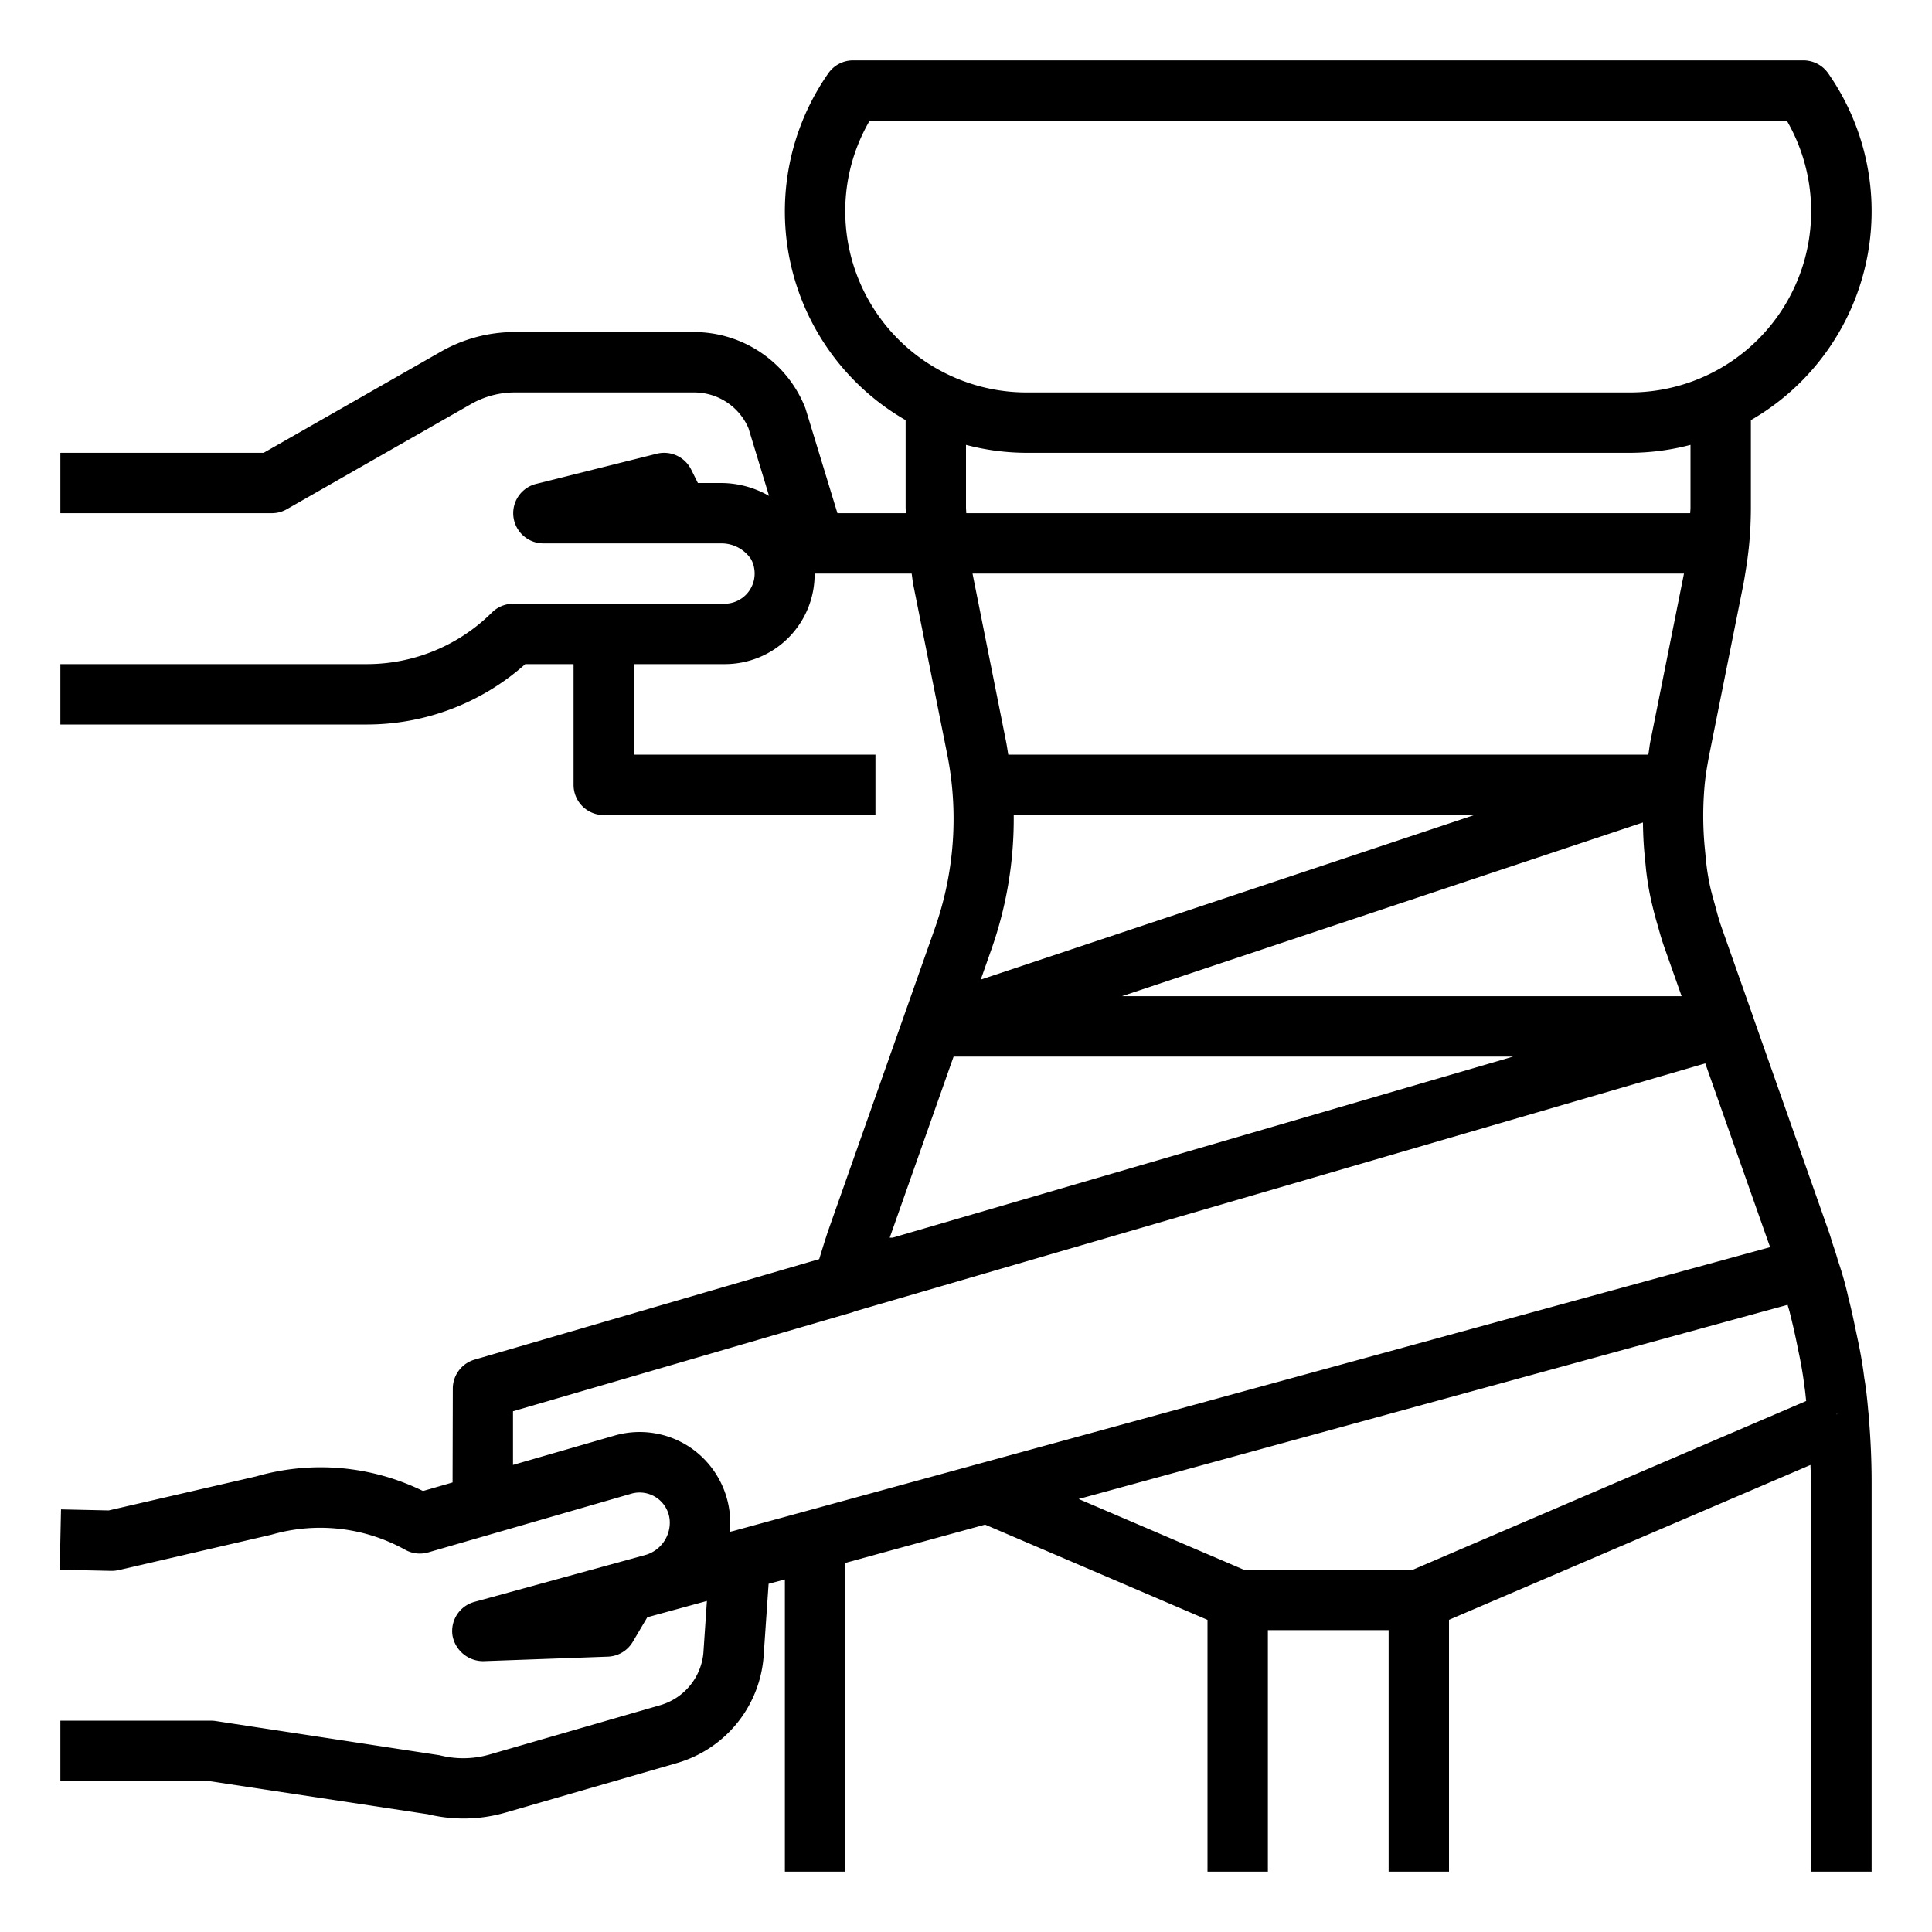 <svg height='100px' width='100px'  fill="#000000" xmlns="http://www.w3.org/2000/svg" viewBox="0 0 64 64" x="0px" y="0px"><g><path d="M56.631,24.956l1.123-5.609c.074-.415.139-.83.182-1.245A12.833,12.833,0,0,0,58,16.81V13.918a7.982,7.982,0,0,0,2.561-11.49A1,1,0,0,0,59.74,2H28.26a1,1,0,0,0-.821.428A7.982,7.982,0,0,0,30,13.918V16.81c0,.063.008.127.009.19H27.741L26.68,13.523A3.966,3.966,0,0,0,22.97,11H17.06a4.928,4.928,0,0,0-2.476.661L8.734,15H2v2H9a1,1,0,0,0,.5-.131l6.088-3.475A2.925,2.925,0,0,1,17.06,13h5.91a1.961,1.961,0,0,1,1.823,1.181l.683,2.246A3.21,3.21,0,0,0,23.89,16h-.772l-.223-.447a1,1,0,0,0-1.137-.523l-4,1A1,1,0,0,0,18,18h5.89a1.179,1.179,0,0,1,.981.511.878.878,0,0,1,.112.314A1,1,0,0,1,24,20H17a1,1,0,0,0-.707.293A5.871,5.871,0,0,1,12.17,22H2v2H12.17A7.889,7.889,0,0,0,17.4,22H19v4a1,1,0,0,0,1,1h9V25H21V22h3a2.972,2.972,0,0,0,2.985-3H30.2c.02.122.029.244.053.366l1.119,5.593a10.934,10.934,0,0,1-.412,5.818L27.426,40.792c-.1.3-.195.61-.289.918L15.72,45.04A1,1,0,0,0,15,46l-.008,3.108-.979.283a7.71,7.71,0,0,0-5.525-.484L3.6,50.035,2.021,50l-.042,2,1.706.037a1.1,1.1,0,0,0,.247-.026l5.059-1.172a5.8,5.8,0,0,1,4.433.5,1,1,0,0,0,.761.086l6.725-1.944a1,1,0,0,1,1.273.856,1.116,1.116,0,0,1-.76,1.161l-5.709,1.567a1,1,0,0,0-.724,1.115,1.032,1.032,0,0,0,1.025.848l4.121-.149a1,1,0,0,0,.824-.489l.483-.816,1.974-.54L23.3,54.765a1.993,1.993,0,0,1-1.435,1.723l-5.675,1.64a3.134,3.134,0,0,1-1.624.017L7.151,57.012A.942.942,0,0,0,7,57H2v2H6.924l7.254,1.1a5,5,0,0,0,2.565-.055l5.675-1.64a3.993,3.993,0,0,0,2.873-3.477l.17-2.463L26,52.322V62h2V51.774l4.633-1.269L40,53.66V62h2V54h4v8h2V53.659l11.975-5.131c0,.2.025.387.025.582V62h2V49.11c0-.722-.031-1.447-.1-2.243a.852.852,0,0,0-.01-.109h0c-.033-.388-.075-.777-.134-1.117-.054-.45-.139-.911-.231-1.339s-.179-.874-.286-1.277a11.388,11.388,0,0,0-.36-1.284c-.039-.149-.087-.29-.157-.5l-.053-.169c-.03-.1-.061-.2-.093-.288l-2.51-7.121,0-.006-1.021-2.893c-.069-.192-.13-.392-.193-.632s-.137-.485-.189-.707a7.361,7.361,0,0,1-.144-.863l-.048-.492a11.167,11.167,0,0,1-.01-1.979C56.492,25.708,56.558,25.33,56.631,24.956ZM28,7a5.947,5.947,0,0,1,.807-3H59.193A6,6,0,0,1,54,13H34A6.006,6.006,0,0,1,28,7Zm4,9.81V14.737A7.953,7.953,0,0,0,34,15H54a7.953,7.953,0,0,0,2-.263V16.81c0,.064-.008.126-.01.19H32.009C32.008,16.937,32,16.873,32,16.81ZM55.784,19l-1.115,5.568c-.028.142-.041.29-.066.432H33.4c-.024-.146-.044-.292-.073-.437L32.216,19ZM29.567,41h-.094l2.116-6H50.125Zm3.277-9.558A13,13,0,0,0,33.581,27H48.837L32.489,32.45ZM37.163,33l17.261-5.754c.006.349.019.7.053,1.044l.047.484a9.364,9.364,0,0,0,.182,1.093c.065.282.141.575.217.818.068.259.146.519.233.758L55.706,33ZM20.355,47.556l-3.361.971,0-1.777L28.21,43.48a.836.836,0,0,0,.1-.037l28.179-8.218L58.42,40.7l.217.614L24.259,50.725l-.011,0-.072.02a3.025,3.025,0,0,0-1.331-2.81A3,3,0,0,0,20.355,47.556ZM41.205,52l-5.473-2.344,23.485-6.432c.023.091.055.178.076.271.1.4.188.784.269,1.2.084.39.159.789.211,1.226.028.164.04.326.059.489L46.8,52Zm19.624-5.149,0-.006.063,0Z"></path></g></svg>